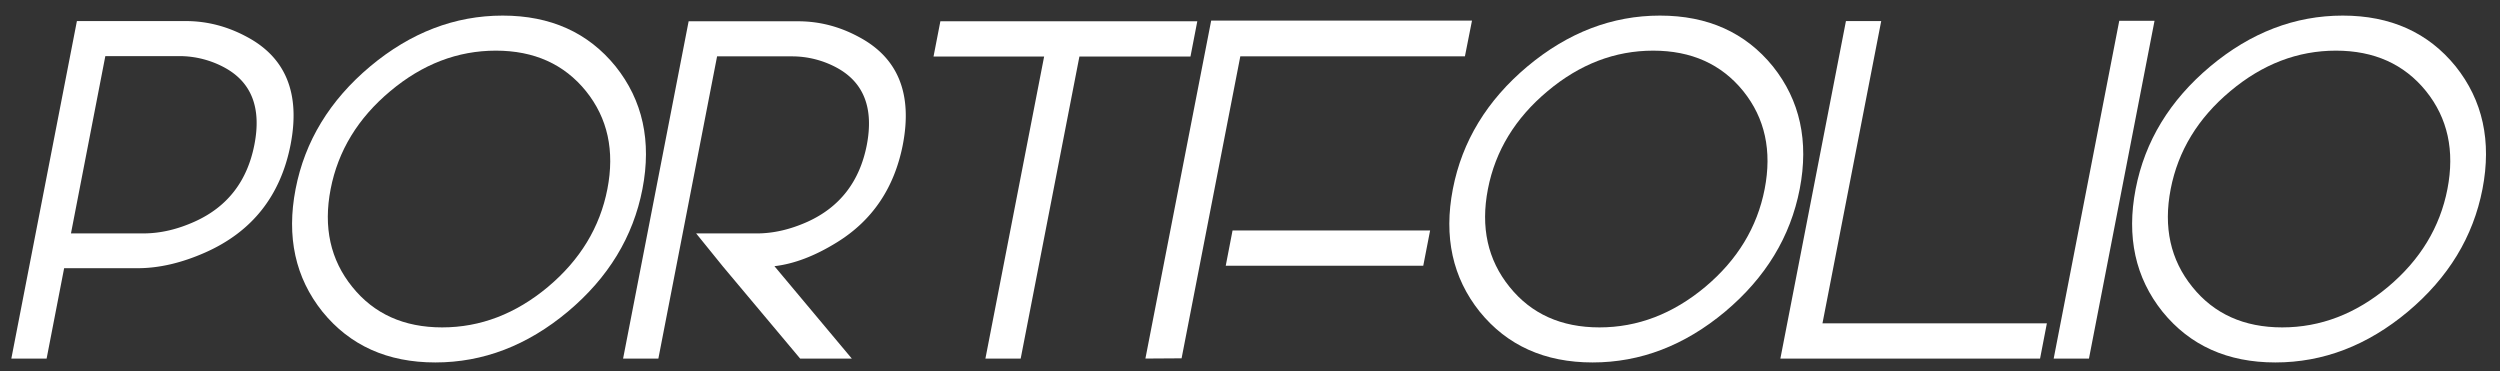<svg id="Layer_1" data-name="Layer 1" xmlns="http://www.w3.org/2000/svg" viewBox="0 0 4346.67 645.33"><rect x="0" y="0" width="4346.67" height="645.33" fill="#333333" stroke="none"/><defs><style>.cls-1{fill:#fff;}</style></defs><path class="cls-1" d="M322.82,36.62q55.79,0,106.84,27.7,101.28,54.21,75.57,187.16Q479.12,384.83,356.85,439q-61.74,27.32-117.52,27.31H111.51L81.05,623.44H19.71l114-586.82ZM183.14,97.55,123.39,405.8H251.2q42.74-.39,87.45-20.57,85.07-38.39,103.67-133.75T390.88,117.74A165,165,0,0,0,311,97.55Z"/><path class="cls-1" d="M874,27.12q124.64,0,196.26,88.24Q1141.12,204,1117,328.64T987.2,541.92q-105.66,88.25-230.3,88.25T560.63,541.92Q489.8,453.3,513.94,328.64T643.73,115.36Q749.38,27.13,874,27.12ZM768.77,569.23q99.72,0,184-70.44,83.88-70.43,103.28-170.15t-37.2-170.15q-57-70.43-156.7-70.43t-183.6,70.43q-84.28,70.44-103.67,170.15t37.59,170.15Q669.05,569.23,768.77,569.23Z"/><path class="cls-1" d="M1569.66,251.88q-22.15,112.38-114.35,169.36-57.39,35.61-108.82,41.55L1481,623.44H1391.2L1257.46,464l-47.09-58.17H1316q42.74,0,87.85-20.18,84.68-38.37,103.27-133.74,18.19-95.35-51.44-133.75A163.59,163.59,0,0,0,1375.77,98h-129L1144.68,623.44h-61.33L1197.31,37h190.33q55.8,0,106.45,27.7Q1595.37,118.94,1569.66,251.88Z"/><path class="cls-1" d="M2069.83,98.35h-193.1L1774.64,623.44H1713.3L1815.39,98.35H1623.08L1635,37H2081.7Z"/><path class="cls-1" d="M2547,98H2156.49L2054.39,623l-62.91.4L2105.84,35.83h453.47Zm-72.41,364H2131.16L2143,400.66H2486.5Z"/><path class="cls-1" d="M2886.15,27.12q124.65,0,196.27,88.24,70.83,88.65,46.69,213.28T2999.32,541.92Q2893.68,630.17,2769,630.17t-196.27-88.25q-70.83-88.62-46.69-213.28t129.79-213.28Q2761.51,27.13,2886.15,27.12ZM2780.9,569.23q99.7,0,184-70.44,83.88-70.43,103.27-170.15T3031,158.49q-57-70.43-156.7-70.43t-183.6,70.43Q2606.39,228.93,2587,328.64t37.6,170.15Q2681.18,569.23,2780.9,569.23Z"/><path class="cls-1" d="M3558.84,562.11,3547,623.44H3095.48l114-586.82h61.33L3168.68,562.11Z"/><path class="cls-1" d="M3632,623.44h-61.33l114-587.22H3746Z"/><path class="cls-1" d="M4073.25,27.12q124.65,0,196.27,88.24,70.81,88.65,46.69,213.28T4186.42,541.92q-105.66,88.25-230.3,88.25t-196.26-88.25q-70.84-88.62-46.7-213.28T3843,115.36Q3948.61,27.13,4073.25,27.12ZM3968,569.23q99.72,0,184-70.44,83.9-70.43,103.28-170.15t-37.2-170.15q-57-70.43-156.69-70.43t-183.61,70.43q-84.29,70.44-103.67,170.15t37.59,170.15Q3868.27,569.23,3968,569.23Z"/></svg>
